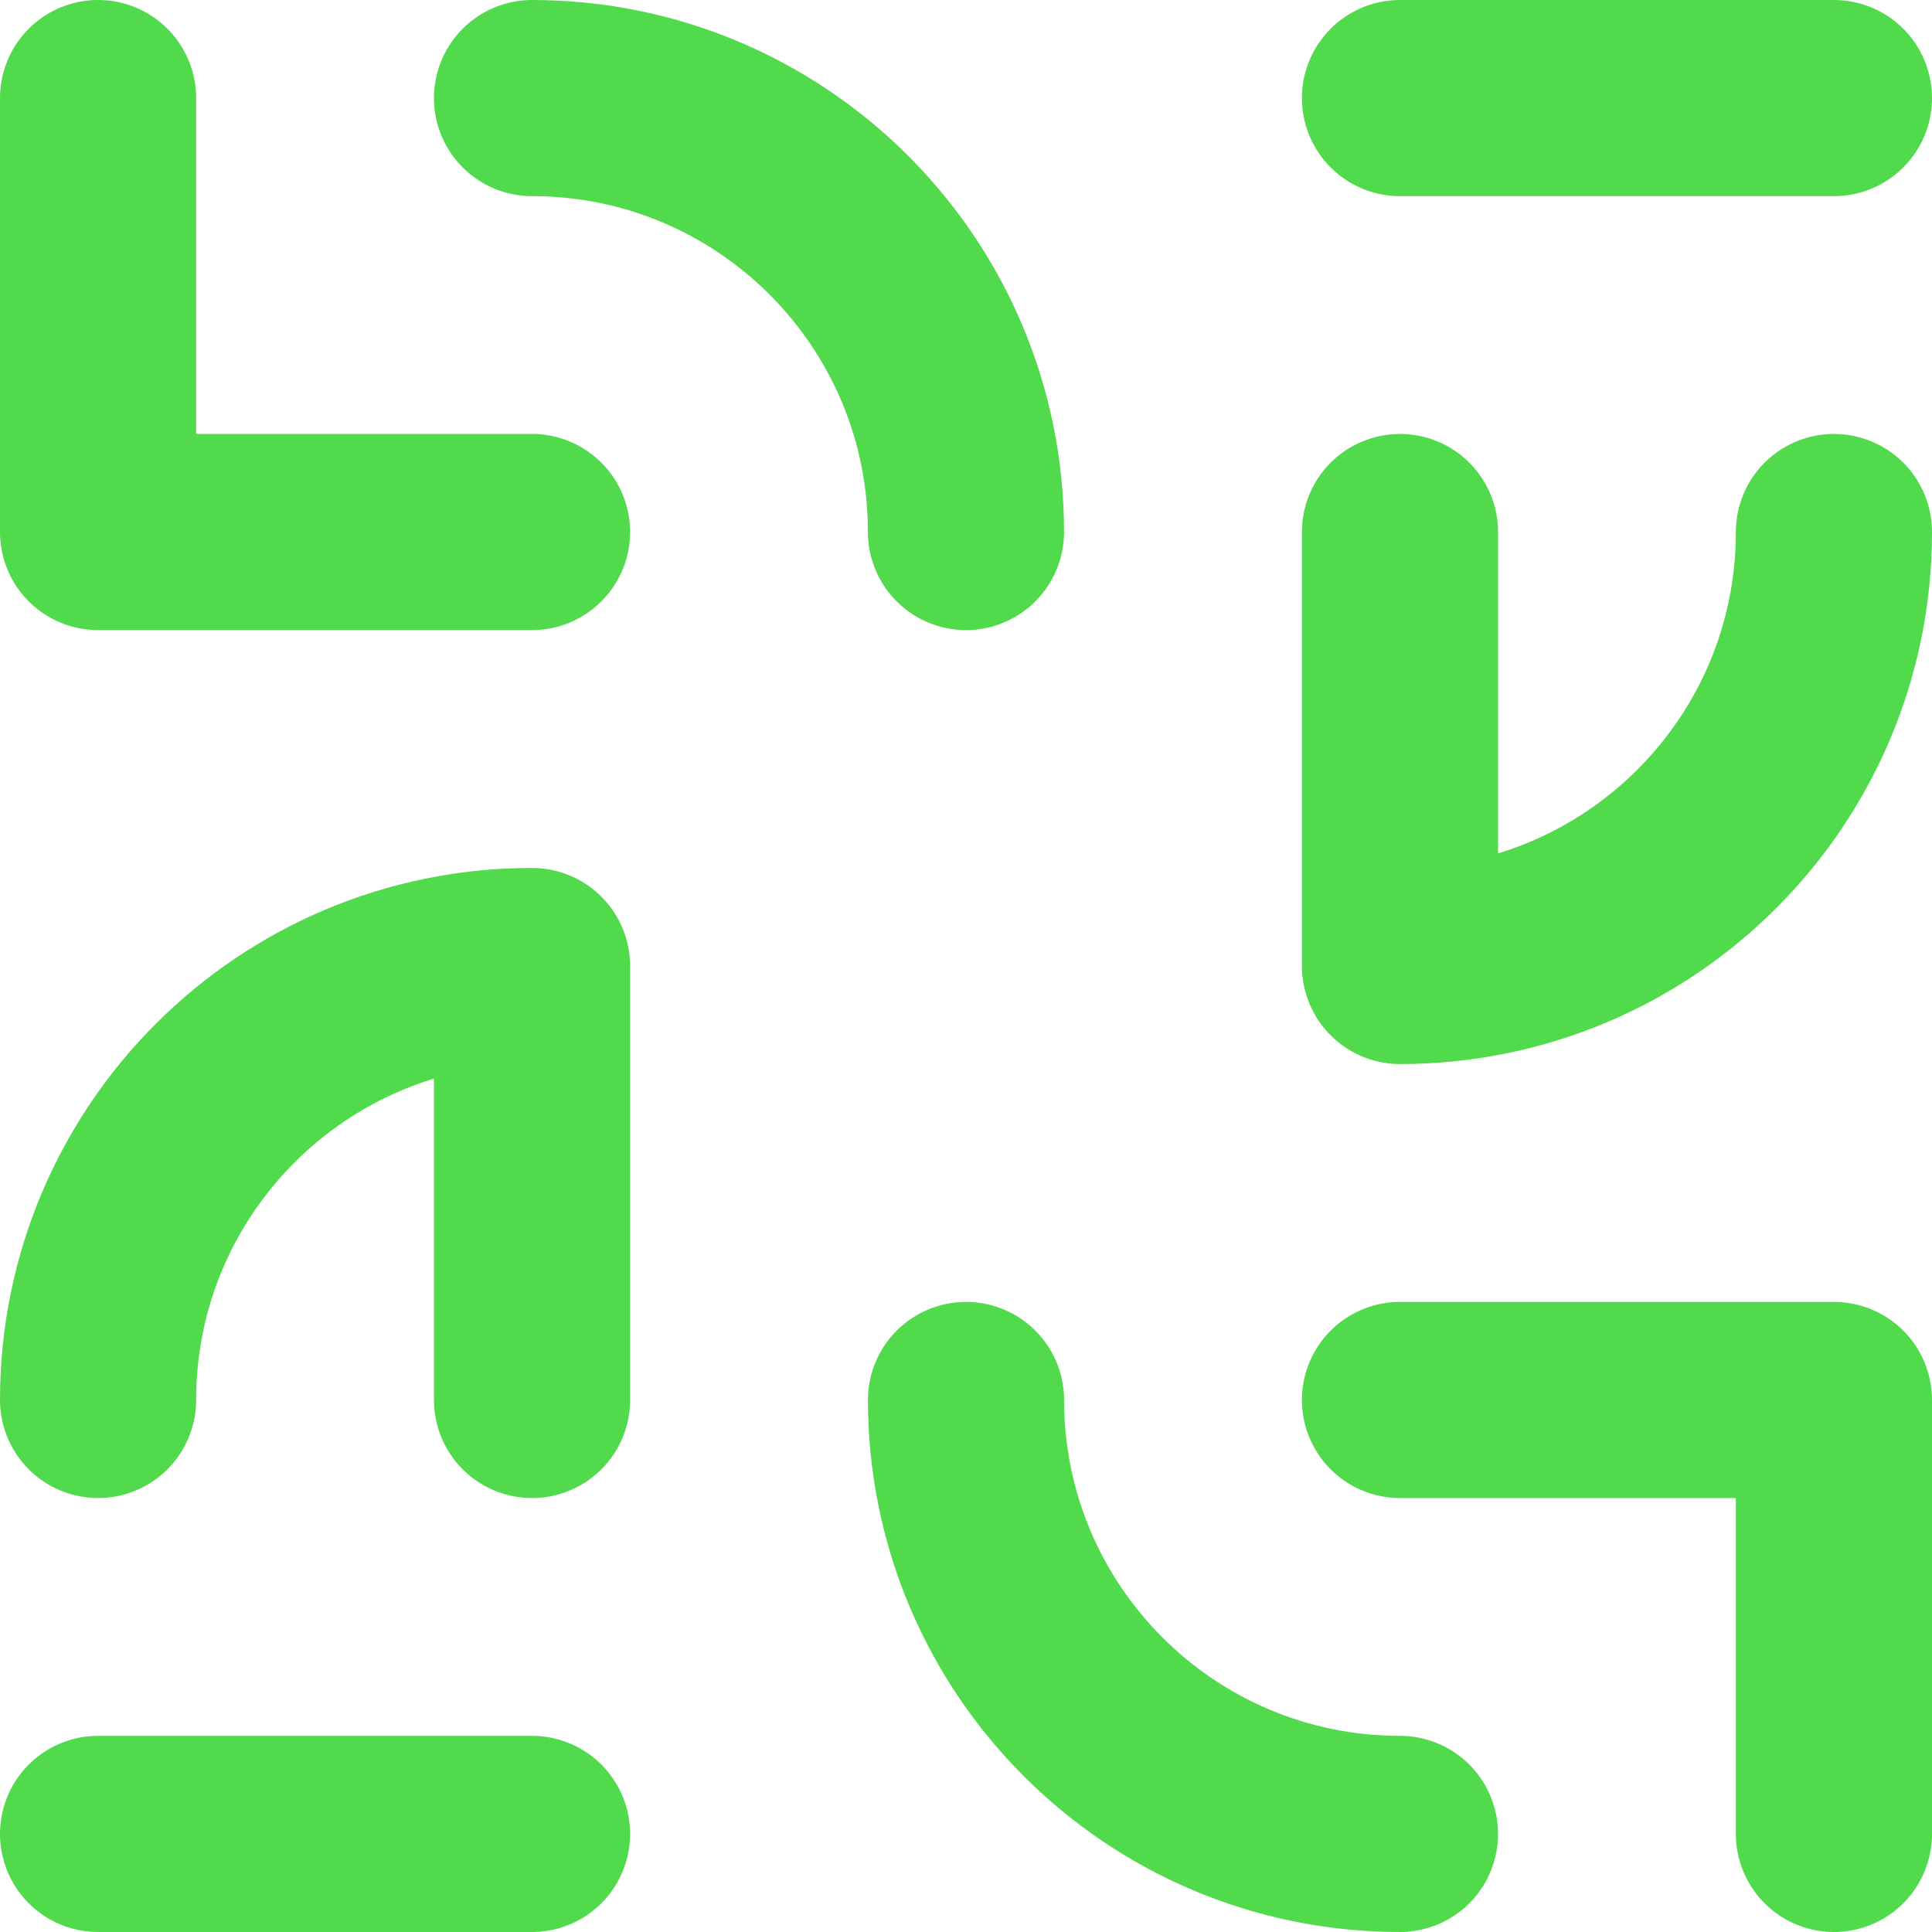 <svg width="394" height="394" viewBox="0 0 394 394" fill="none" xmlns="http://www.w3.org/2000/svg">
<path d="M108.497 20C157.371 20 196.995 59.624 196.995 108.497" stroke="#51DA4C" stroke-width="40" stroke-linecap="round" stroke-linejoin="round"/>
<path d="M20 373.999H108.498" stroke="#51DA4C" stroke-width="40" stroke-linecap="round" stroke-linejoin="round"/>
<path d="M285.501 373.999C236.627 373.999 197.003 334.376 197.003 285.502" stroke="#51DA4C" stroke-width="40" stroke-linecap="round" stroke-linejoin="round"/>
<path d="M374.001 108.497C374.001 157.371 334.377 196.995 285.503 196.995V108.497" stroke="#51DA4C" stroke-width="40" stroke-linecap="round" stroke-linejoin="round"/>
<path d="M285.503 285.502H374.001V373.999" stroke="#51DA4C" stroke-width="40" stroke-linecap="round" stroke-linejoin="round"/>
<path d="M374.001 20H285.503" stroke="#51DA4C" stroke-width="40" stroke-linecap="round" stroke-linejoin="round"/>
<path d="M108.498 285.5V197.003C59.624 197.003 20 236.627 20 285.5" stroke="#51DA4C" stroke-width="40" stroke-linecap="round" stroke-linejoin="round"/>
<path d="M108.498 108.497H20V20" stroke="#51DA4C" stroke-width="40" stroke-linecap="round" stroke-linejoin="round"/>
</svg>
